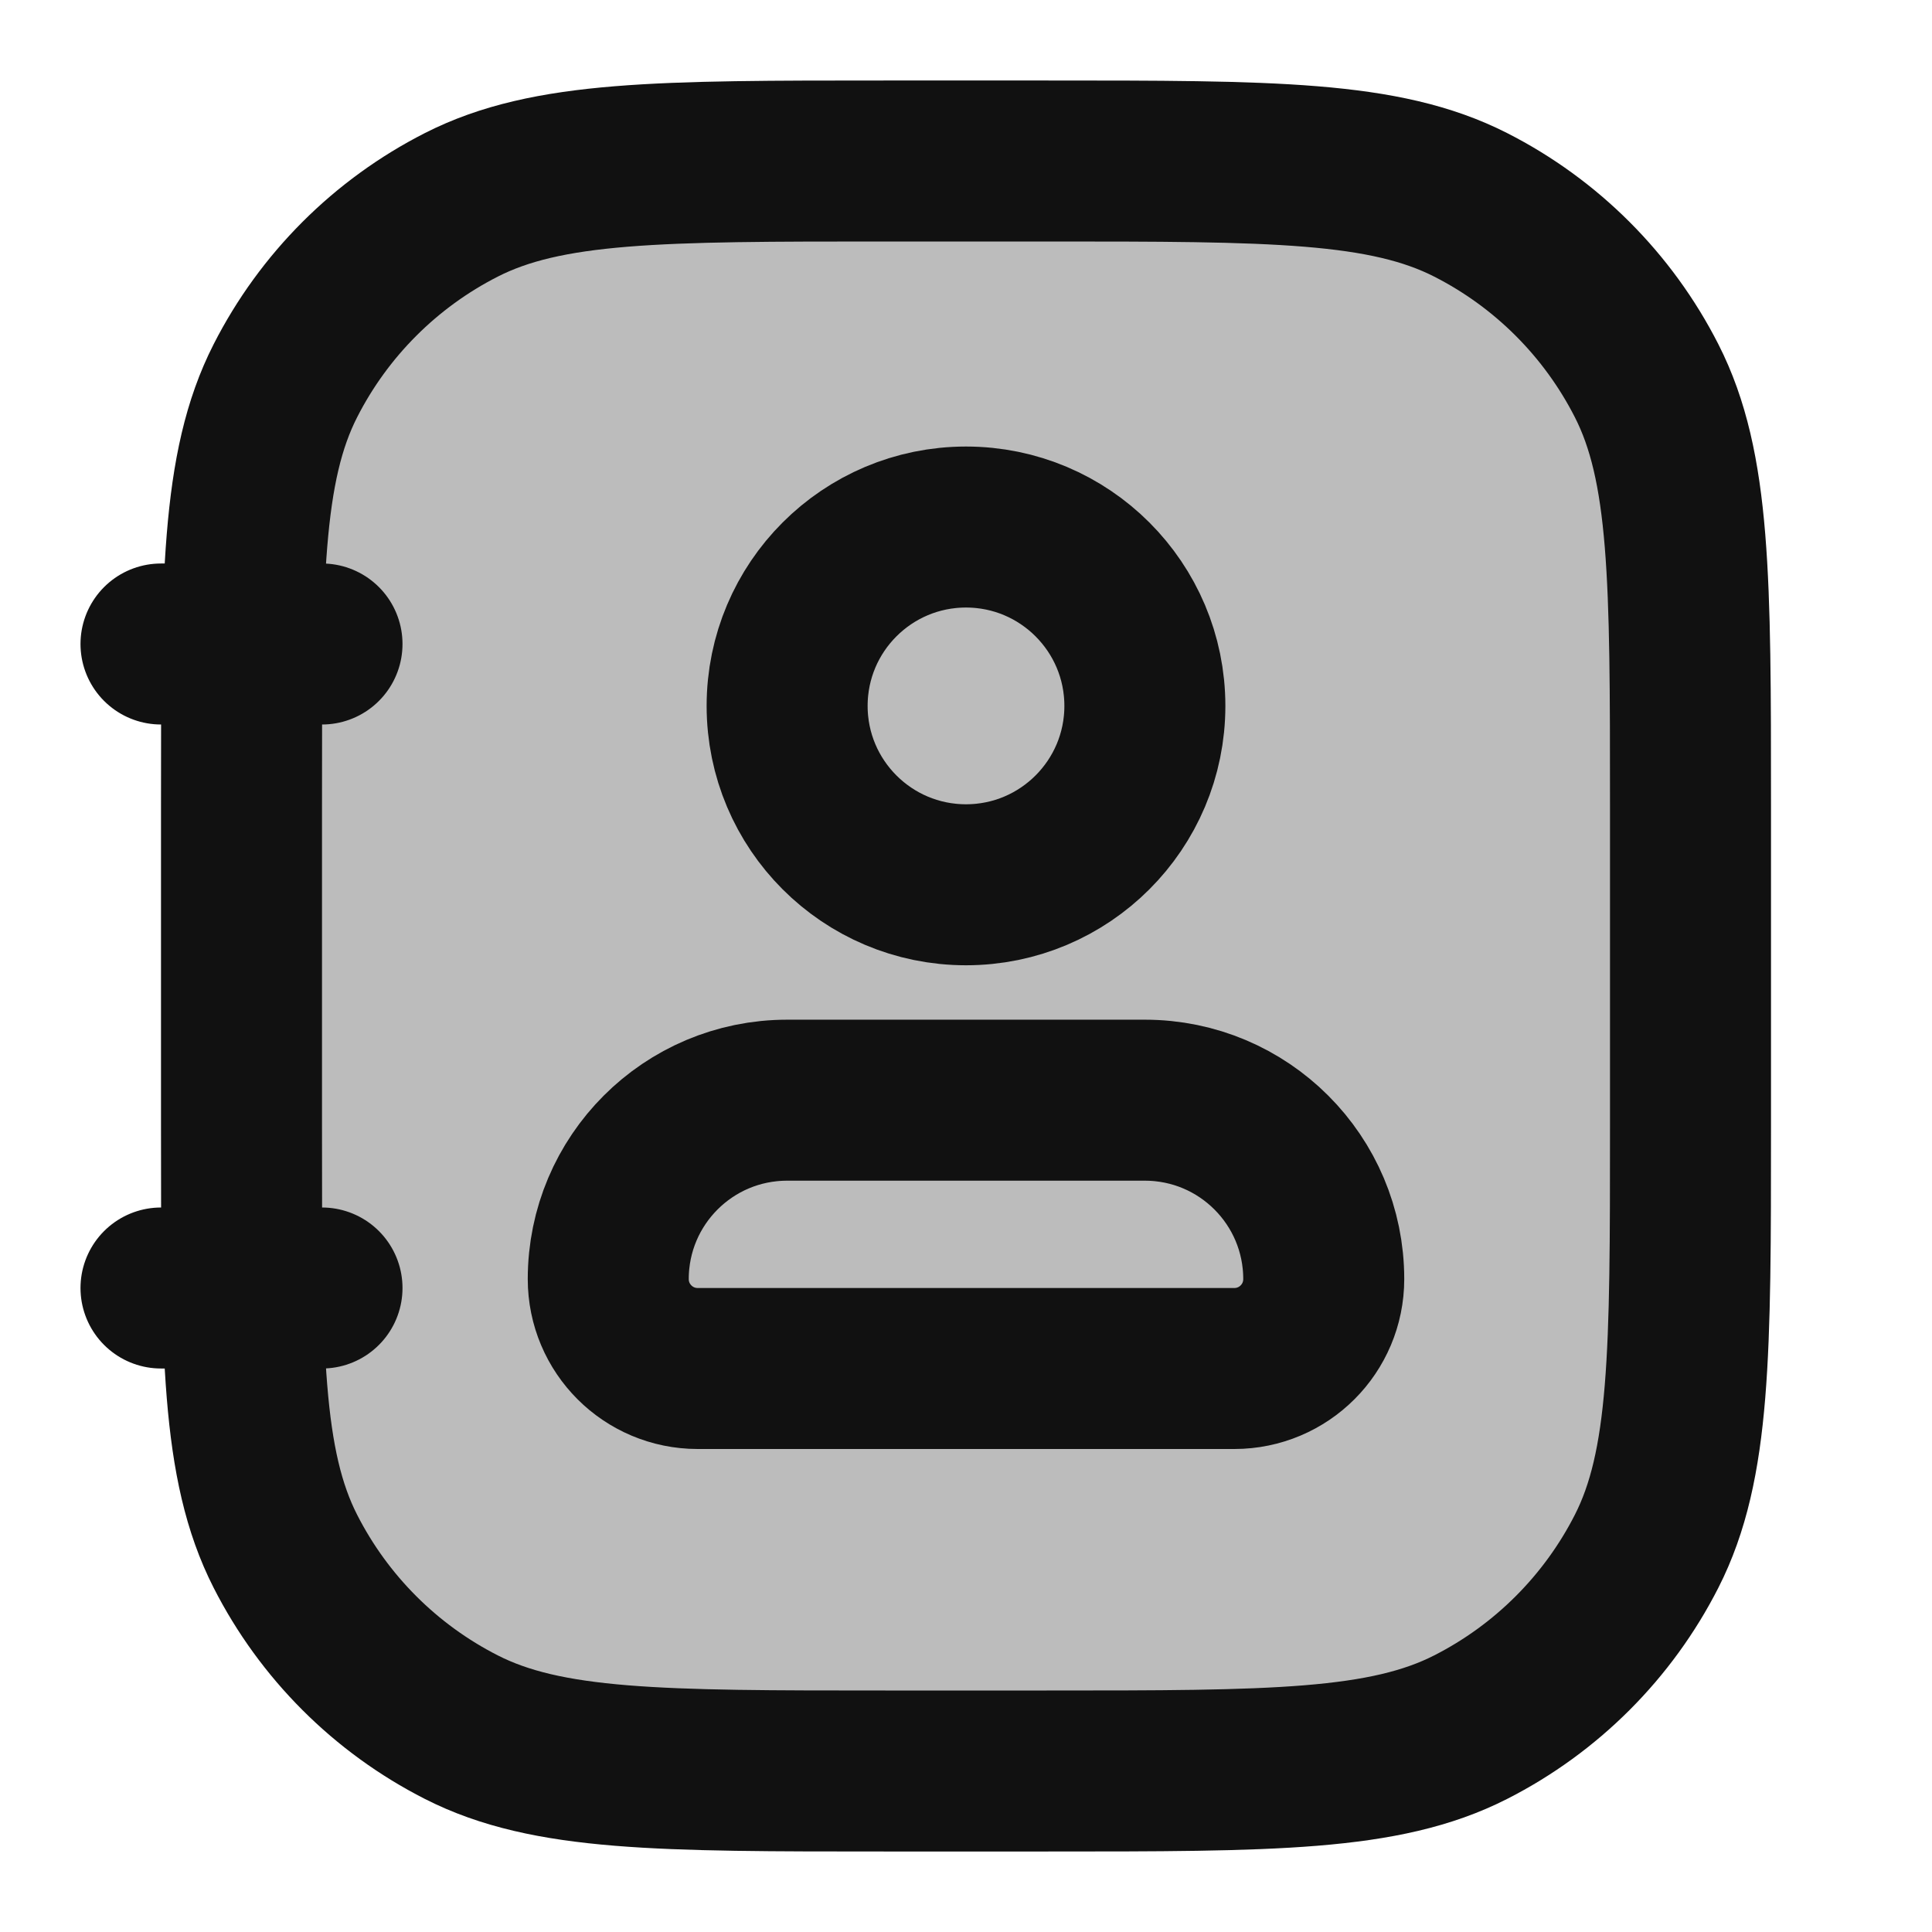 <svg width="24" height="24" viewBox="0 0 24 24" fill="none" xmlns="http://www.w3.org/2000/svg">
<path opacity="0.28" d="M13 2H11C8.2 2 6.8 2 5.73 2.545C4.789 3.024 4.024 3.789 3.545 4.73C3 5.8 3 7.2 3 10V14C3 16.8 3 18.2 3.545 19.27C4.024 20.211 4.789 20.976 5.73 21.455C6.8 22 8.2 22 11 22H13C15.8 22 17.2 22 18.27 21.455C19.211 20.976 19.976 20.211 20.455 19.27C21 18.2 21 16.8 21 14V10C21 7.2 21 5.8 20.455 4.73C19.976 3.789 19.211 3.024 18.27 2.545C17.2 2 15.8 2 13 2Z" fill="#111111"/>
<path d="M2 8H4M2 16H4M11 22H13C15.8 22 17.2 22 18.27 21.455C19.211 20.976 19.976 20.211 20.455 19.27C21 18.2 21 16.8 21 14V10C21 7.2 21 5.8 20.455 4.73C19.976 3.789 19.211 3.024 18.27 2.545C17.2 2 15.8 2 13 2H11C8.2 2 6.8 2 5.73 2.545C4.789 3.024 4.024 3.789 3.545 4.73C3 5.8 3 7.2 3 10V14C3 16.8 3 18.2 3.545 19.27C4.024 20.211 4.789 20.976 5.73 21.455C6.8 22 8.2 22 11 22ZM14.222 8.769C14.222 9.996 13.227 10.991 12 10.991C10.773 10.991 9.778 9.996 9.778 8.769C9.778 7.542 10.773 6.547 12 6.547C13.227 6.547 14.222 7.542 14.222 8.769ZM9.778 13.667C8.55 13.667 7.556 14.662 7.556 15.889C7.556 16.503 8.053 17 8.667 17H15.333C15.947 17 16.444 16.503 16.444 15.889C16.444 14.662 15.45 13.667 14.222 13.667H9.778Z" stroke="#111111" stroke-width="2" stroke-linecap="round" stroke-linejoin="round"/>
</svg>

